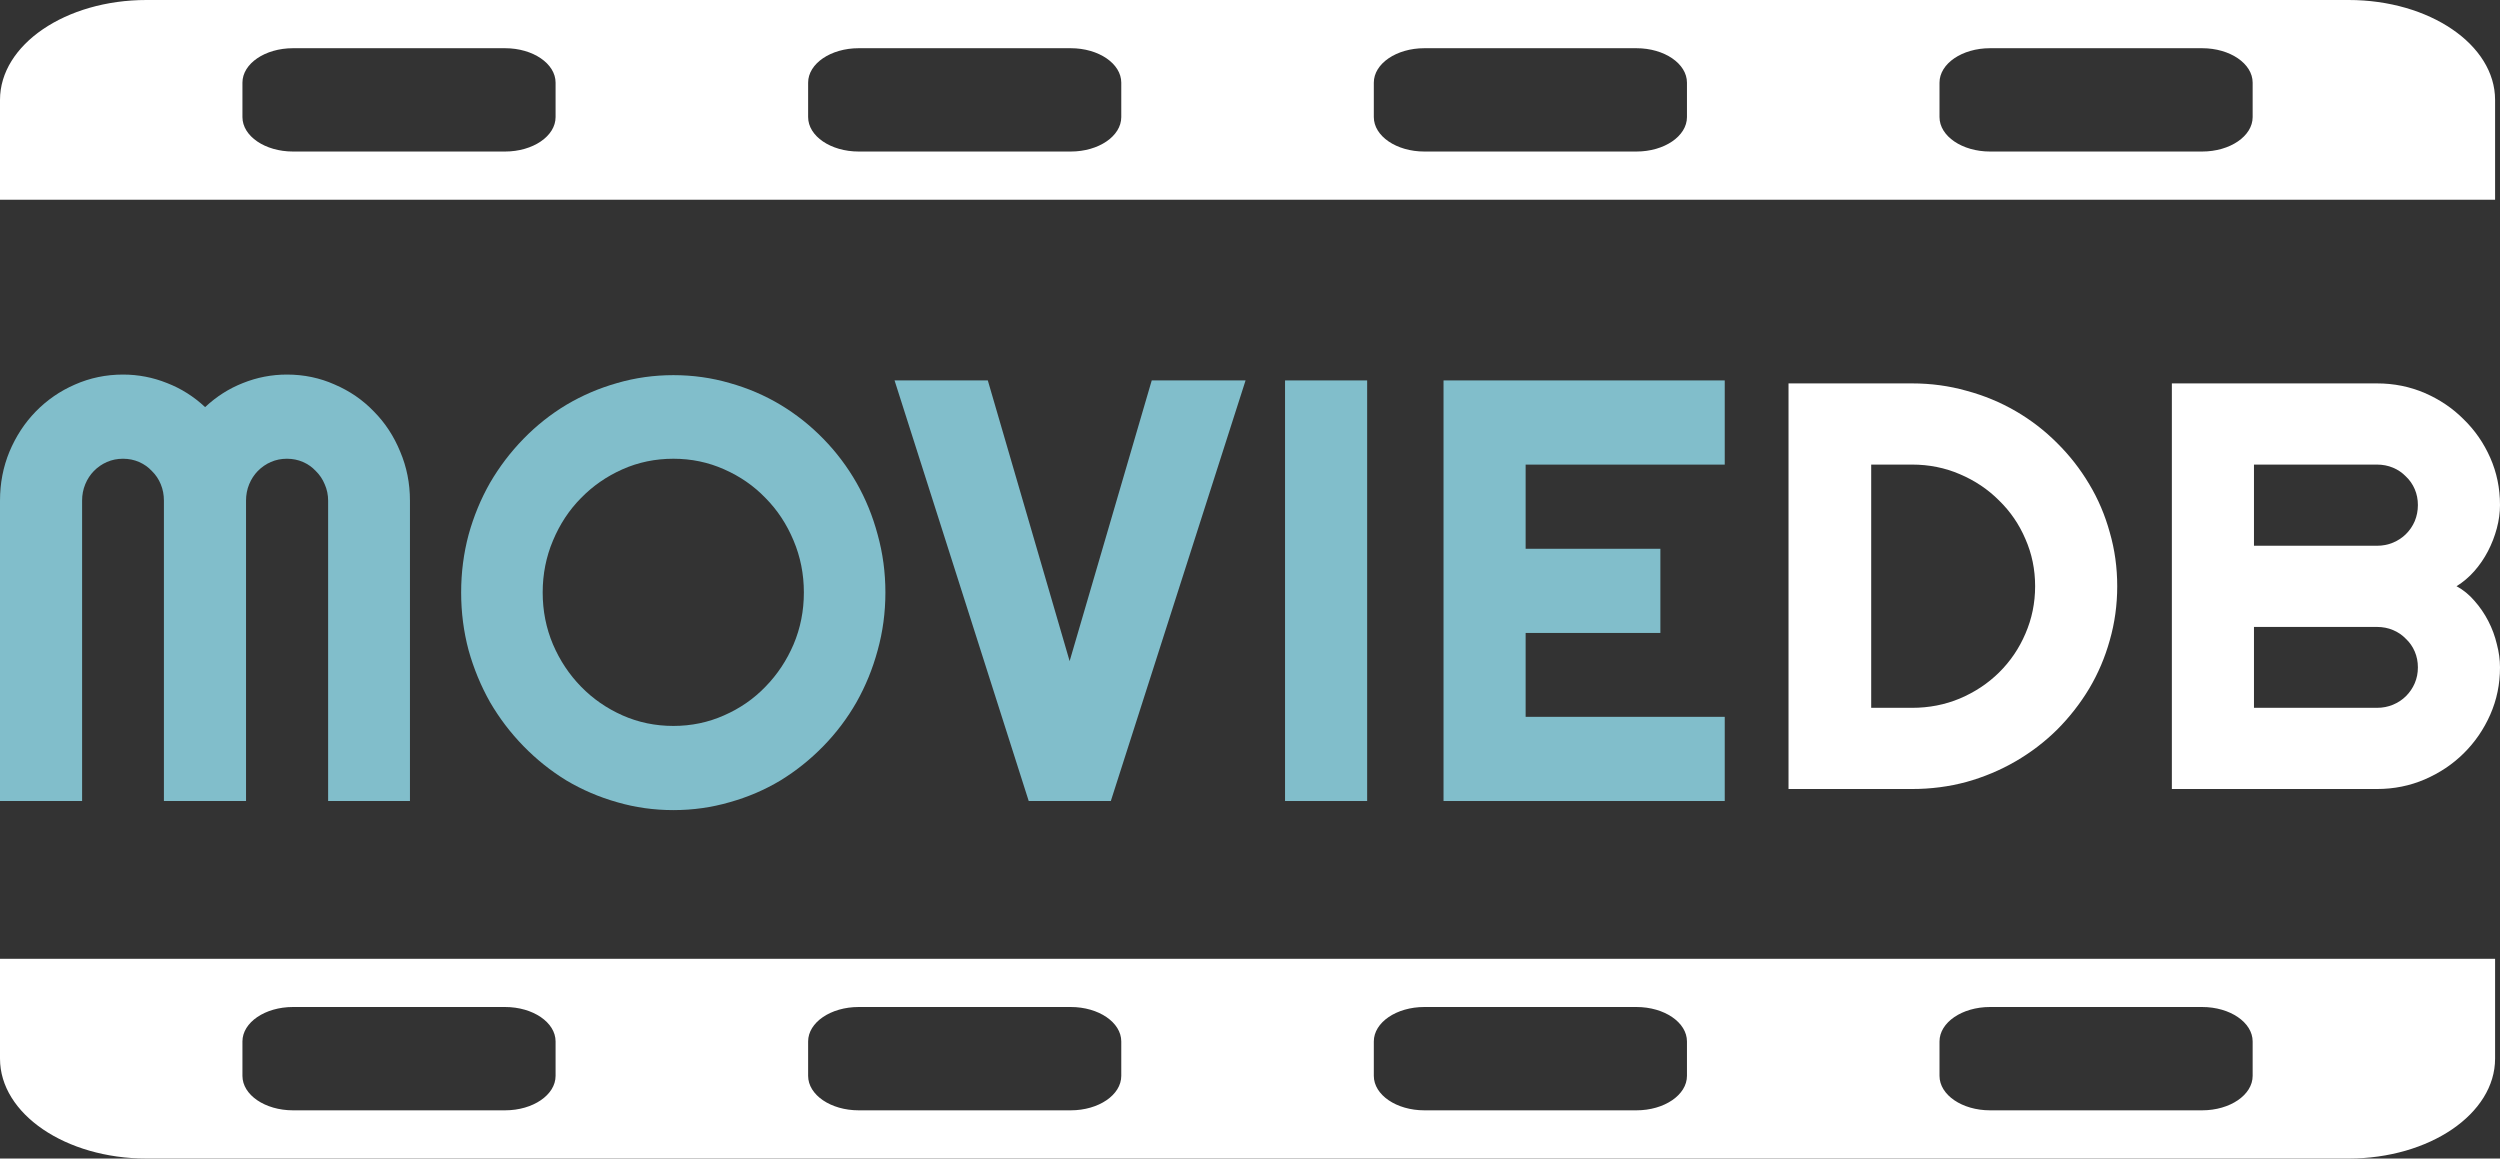 <svg width="287" height="133" viewBox="0 0 287 133" fill="none" xmlns="http://www.w3.org/2000/svg">
<rect x="0" y="0" width="287" height="133" fill="#333333" stroke="none"/>
<path d="M47.062 91.956H37.669V57.478C37.669 56.805 37.538 56.176 37.275 55.593C37.034 55.009 36.695 54.504 36.257 54.077C35.841 53.629 35.348 53.281 34.779 53.034C34.21 52.787 33.597 52.663 32.94 52.663C32.283 52.663 31.67 52.787 31.101 53.034C30.531 53.281 30.028 53.629 29.59 54.077C29.174 54.504 28.846 55.009 28.605 55.593C28.364 56.176 28.244 56.805 28.244 57.478V91.956H18.818V57.478C18.818 56.805 18.698 56.176 18.457 55.593C18.216 55.009 17.877 54.504 17.439 54.077C17.023 53.629 16.53 53.281 15.961 53.034C15.392 52.787 14.779 52.663 14.122 52.663C13.465 52.663 12.852 52.787 12.283 53.034C11.713 53.281 11.21 53.629 10.772 54.077C10.356 54.504 10.027 55.009 9.787 55.593C9.546 56.176 9.425 56.805 9.425 57.478V91.956H0V57.478C0 55.48 0.361 53.606 1.084 51.855C1.828 50.082 2.835 48.544 4.105 47.242C5.397 45.918 6.897 44.886 8.604 44.145C10.334 43.382 12.173 43 14.122 43C15.873 43 17.559 43.325 19.179 43.976C20.799 44.605 22.255 45.525 23.547 46.737C24.839 45.525 26.284 44.605 27.882 43.976C29.502 43.325 31.188 43 32.94 43C34.888 43 36.717 43.382 38.424 44.145C40.154 44.886 41.654 45.918 42.923 47.242C44.215 48.544 45.222 50.082 45.945 51.855C46.689 53.606 47.062 55.48 47.062 57.478V91.956Z" fill="#81BECB"/>
<path d="M101.644 68.017C101.644 70.306 101.348 72.517 100.757 74.65C100.188 76.76 99.378 78.746 98.327 80.609C97.276 82.45 96.006 84.134 94.517 85.66C93.028 87.186 91.386 88.499 89.591 89.599C87.796 90.677 85.858 91.507 83.778 92.091C81.698 92.697 79.541 93 77.308 93C75.075 93 72.919 92.697 70.839 92.091C68.781 91.507 66.843 90.677 65.026 89.599C63.23 88.499 61.588 87.186 60.099 85.66C58.611 84.134 57.33 82.45 56.257 80.609C55.206 78.746 54.385 76.76 53.794 74.65C53.225 72.517 52.94 70.306 52.94 68.017C52.94 65.727 53.225 63.516 53.794 61.384C54.385 59.251 55.206 57.265 56.257 55.424C57.33 53.584 58.611 51.9 60.099 50.374C61.588 48.847 63.23 47.545 65.026 46.468C66.843 45.391 68.781 44.56 70.839 43.976C72.919 43.37 75.075 43.067 77.308 43.067C79.541 43.067 81.698 43.37 83.778 43.976C85.858 44.56 87.796 45.391 89.591 46.468C91.386 47.545 93.028 48.847 94.517 50.374C96.006 51.9 97.276 53.584 98.327 55.424C99.378 57.265 100.188 59.251 100.757 61.384C101.348 63.516 101.644 65.727 101.644 68.017ZM92.284 68.017C92.284 65.907 91.89 63.92 91.102 62.057C90.314 60.172 89.241 58.544 87.883 57.175C86.548 55.783 84.96 54.684 83.121 53.875C81.304 53.067 79.366 52.663 77.308 52.663C75.228 52.663 73.28 53.067 71.463 53.875C69.645 54.684 68.058 55.783 66.701 57.175C65.343 58.544 64.27 60.172 63.482 62.057C62.694 63.92 62.3 65.907 62.3 68.017C62.3 70.127 62.694 72.113 63.482 73.976C64.27 75.817 65.343 77.433 66.701 78.825C68.058 80.217 69.645 81.317 71.463 82.125C73.28 82.933 75.228 83.337 77.308 83.337C79.366 83.337 81.304 82.933 83.121 82.125C84.96 81.317 86.548 80.217 87.883 78.825C89.241 77.433 90.314 75.817 91.102 73.976C91.89 72.113 92.284 70.127 92.284 68.017Z" fill="#81BECB"/>
<path d="M142.991 43.673L127.523 91.956H118.097L102.695 43.673H113.401L122.794 75.896L132.219 43.673H142.991Z" fill="#81BECB"/>
<path d="M156.948 91.956H147.523V43.673H156.948V91.956Z" fill="#81BECB"/>
<path d="M198 91.956H165.717V43.673H198V53.337H175.142V63H190.611V72.663H175.142V82.293H198V91.956Z" fill="#81BECB"/>
<path d="M243.057 67.296C243.057 69.439 242.773 71.507 242.204 73.498C241.656 75.468 240.868 77.319 239.839 79.05C238.81 80.761 237.584 82.33 236.161 83.759C234.738 85.166 233.15 86.378 231.399 87.395C229.647 88.413 227.764 89.203 225.75 89.766C223.757 90.307 221.677 90.578 219.51 90.578H205.322V44.015H219.51C221.677 44.015 223.757 44.296 225.75 44.859C227.764 45.4 229.647 46.179 231.399 47.197C233.15 48.214 234.738 49.437 236.161 50.866C237.584 52.273 238.81 53.842 239.839 55.574C240.868 57.284 241.656 59.135 242.204 61.127C242.773 63.096 243.057 65.153 243.057 67.296ZM233.632 67.296C233.632 65.37 233.26 63.562 232.515 61.873C231.793 60.185 230.786 58.713 229.494 57.458C228.224 56.18 226.724 55.174 224.994 54.438C223.287 53.702 221.458 53.334 219.51 53.334H214.813V81.258H219.51C221.458 81.258 223.287 80.901 224.994 80.187C226.724 79.451 228.224 78.455 229.494 77.2C230.786 75.922 231.793 74.44 232.515 72.751C233.26 71.041 233.632 69.223 233.632 67.296Z" fill="white"/>
<path d="M287 76.615C287 78.542 286.628 80.349 285.883 82.038C285.139 83.726 284.121 85.209 282.829 86.486C281.559 87.742 280.07 88.738 278.363 89.474C276.655 90.21 274.827 90.578 272.878 90.578H249.33V44.015H272.878C274.827 44.015 276.655 44.383 278.363 45.119C280.07 45.855 281.559 46.861 282.829 48.138C284.121 49.394 285.139 50.866 285.883 52.554C286.628 54.243 287 56.05 287 57.977C287 58.843 286.88 59.73 286.639 60.64C286.398 61.549 286.059 62.425 285.621 63.27C285.183 64.114 284.657 64.882 284.044 65.575C283.431 66.268 282.752 66.841 282.008 67.296C282.774 67.707 283.464 68.27 284.077 68.985C284.69 69.677 285.216 70.446 285.653 71.29C286.091 72.134 286.42 73.022 286.639 73.953C286.88 74.862 287 75.749 287 76.615ZM258.756 81.258H272.878C273.535 81.258 274.148 81.139 274.717 80.901C275.286 80.663 275.779 80.338 276.195 79.927C276.633 79.494 276.972 78.996 277.213 78.433C277.454 77.871 277.574 77.265 277.574 76.615C277.574 75.966 277.454 75.36 277.213 74.797C276.972 74.234 276.633 73.747 276.195 73.336C275.779 72.903 275.286 72.567 274.717 72.329C274.148 72.091 273.535 71.972 272.878 71.972H258.756V81.258ZM258.756 62.653H272.878C273.535 62.653 274.148 62.534 274.717 62.296C275.286 62.057 275.779 61.733 276.195 61.322C276.633 60.889 276.972 60.391 277.213 59.828C277.454 59.243 277.574 58.626 277.574 57.977C277.574 57.328 277.454 56.721 277.213 56.159C276.972 55.596 276.633 55.109 276.195 54.697C275.779 54.264 275.286 53.929 274.717 53.691C274.148 53.453 273.535 53.334 272.878 53.334H258.756V62.653Z" fill="white"/>
<path fill-rule="evenodd" clip-rule="evenodd" d="M0 110.069H286.436V121.534C286.436 127.867 278.908 133 269.621 133H16.815C7.528 133 0 127.867 0 121.534V110.069ZM33.63 115.604H57.983C61.185 115.604 63.781 117.374 63.781 119.558V123.511C63.781 125.695 61.185 127.465 57.983 127.465H33.63C30.428 127.465 27.832 125.695 27.832 123.511V119.558C27.832 117.374 30.428 115.604 33.63 115.604ZM122.924 115.604H98.571C95.369 115.604 92.773 117.374 92.773 119.558V123.511C92.773 125.695 95.369 127.465 98.571 127.465H122.924C126.126 127.465 128.722 125.695 128.722 123.511V119.558C128.722 117.374 126.126 115.604 122.924 115.604ZM163.512 115.604H187.865C191.067 115.604 193.663 117.374 193.663 119.558V123.511C193.663 125.695 191.067 127.465 187.865 127.465H163.512C160.31 127.465 157.714 125.695 157.714 123.511V119.558C157.714 117.374 160.31 115.604 163.512 115.604ZM252.806 115.604H228.453C225.251 115.604 222.655 117.374 222.655 119.558V123.511C222.655 125.695 225.251 127.465 228.453 127.465H252.806C256.008 127.465 258.604 125.695 258.604 123.511V119.558C258.604 117.374 256.008 115.604 252.806 115.604Z" fill="white"/>
<path fill-rule="evenodd" clip-rule="evenodd" d="M0 22.931H286.436V11.466C286.436 5.133 278.908 0 269.621 0H16.815C7.528 0 0 5.133 0 11.466V22.931ZM33.63 17.396H57.983C61.185 17.396 63.781 15.626 63.781 13.442V9.489C63.781 7.305 61.185 5.535 57.983 5.535H33.63C30.428 5.535 27.832 7.305 27.832 9.489V13.442C27.832 15.626 30.428 17.396 33.63 17.396ZM122.924 17.396H98.571C95.369 17.396 92.773 15.626 92.773 13.442V9.489C92.773 7.305 95.369 5.535 98.571 5.535H122.924C126.126 5.535 128.722 7.305 128.722 9.489V13.442C128.722 15.626 126.126 17.396 122.924 17.396ZM163.512 17.396H187.865C191.067 17.396 193.663 15.626 193.663 13.442V9.489C193.663 7.305 191.067 5.535 187.865 5.535H163.512C160.31 5.535 157.714 7.305 157.714 9.489V13.442C157.714 15.626 160.31 17.396 163.512 17.396ZM252.806 17.396H228.453C225.251 17.396 222.655 15.626 222.655 13.442V9.489C222.655 7.305 225.251 5.535 228.453 5.535H252.806C256.008 5.535 258.604 7.305 258.604 9.489V13.442C258.604 15.626 256.008 17.396 252.806 17.396Z" fill="white"/>
</svg>
